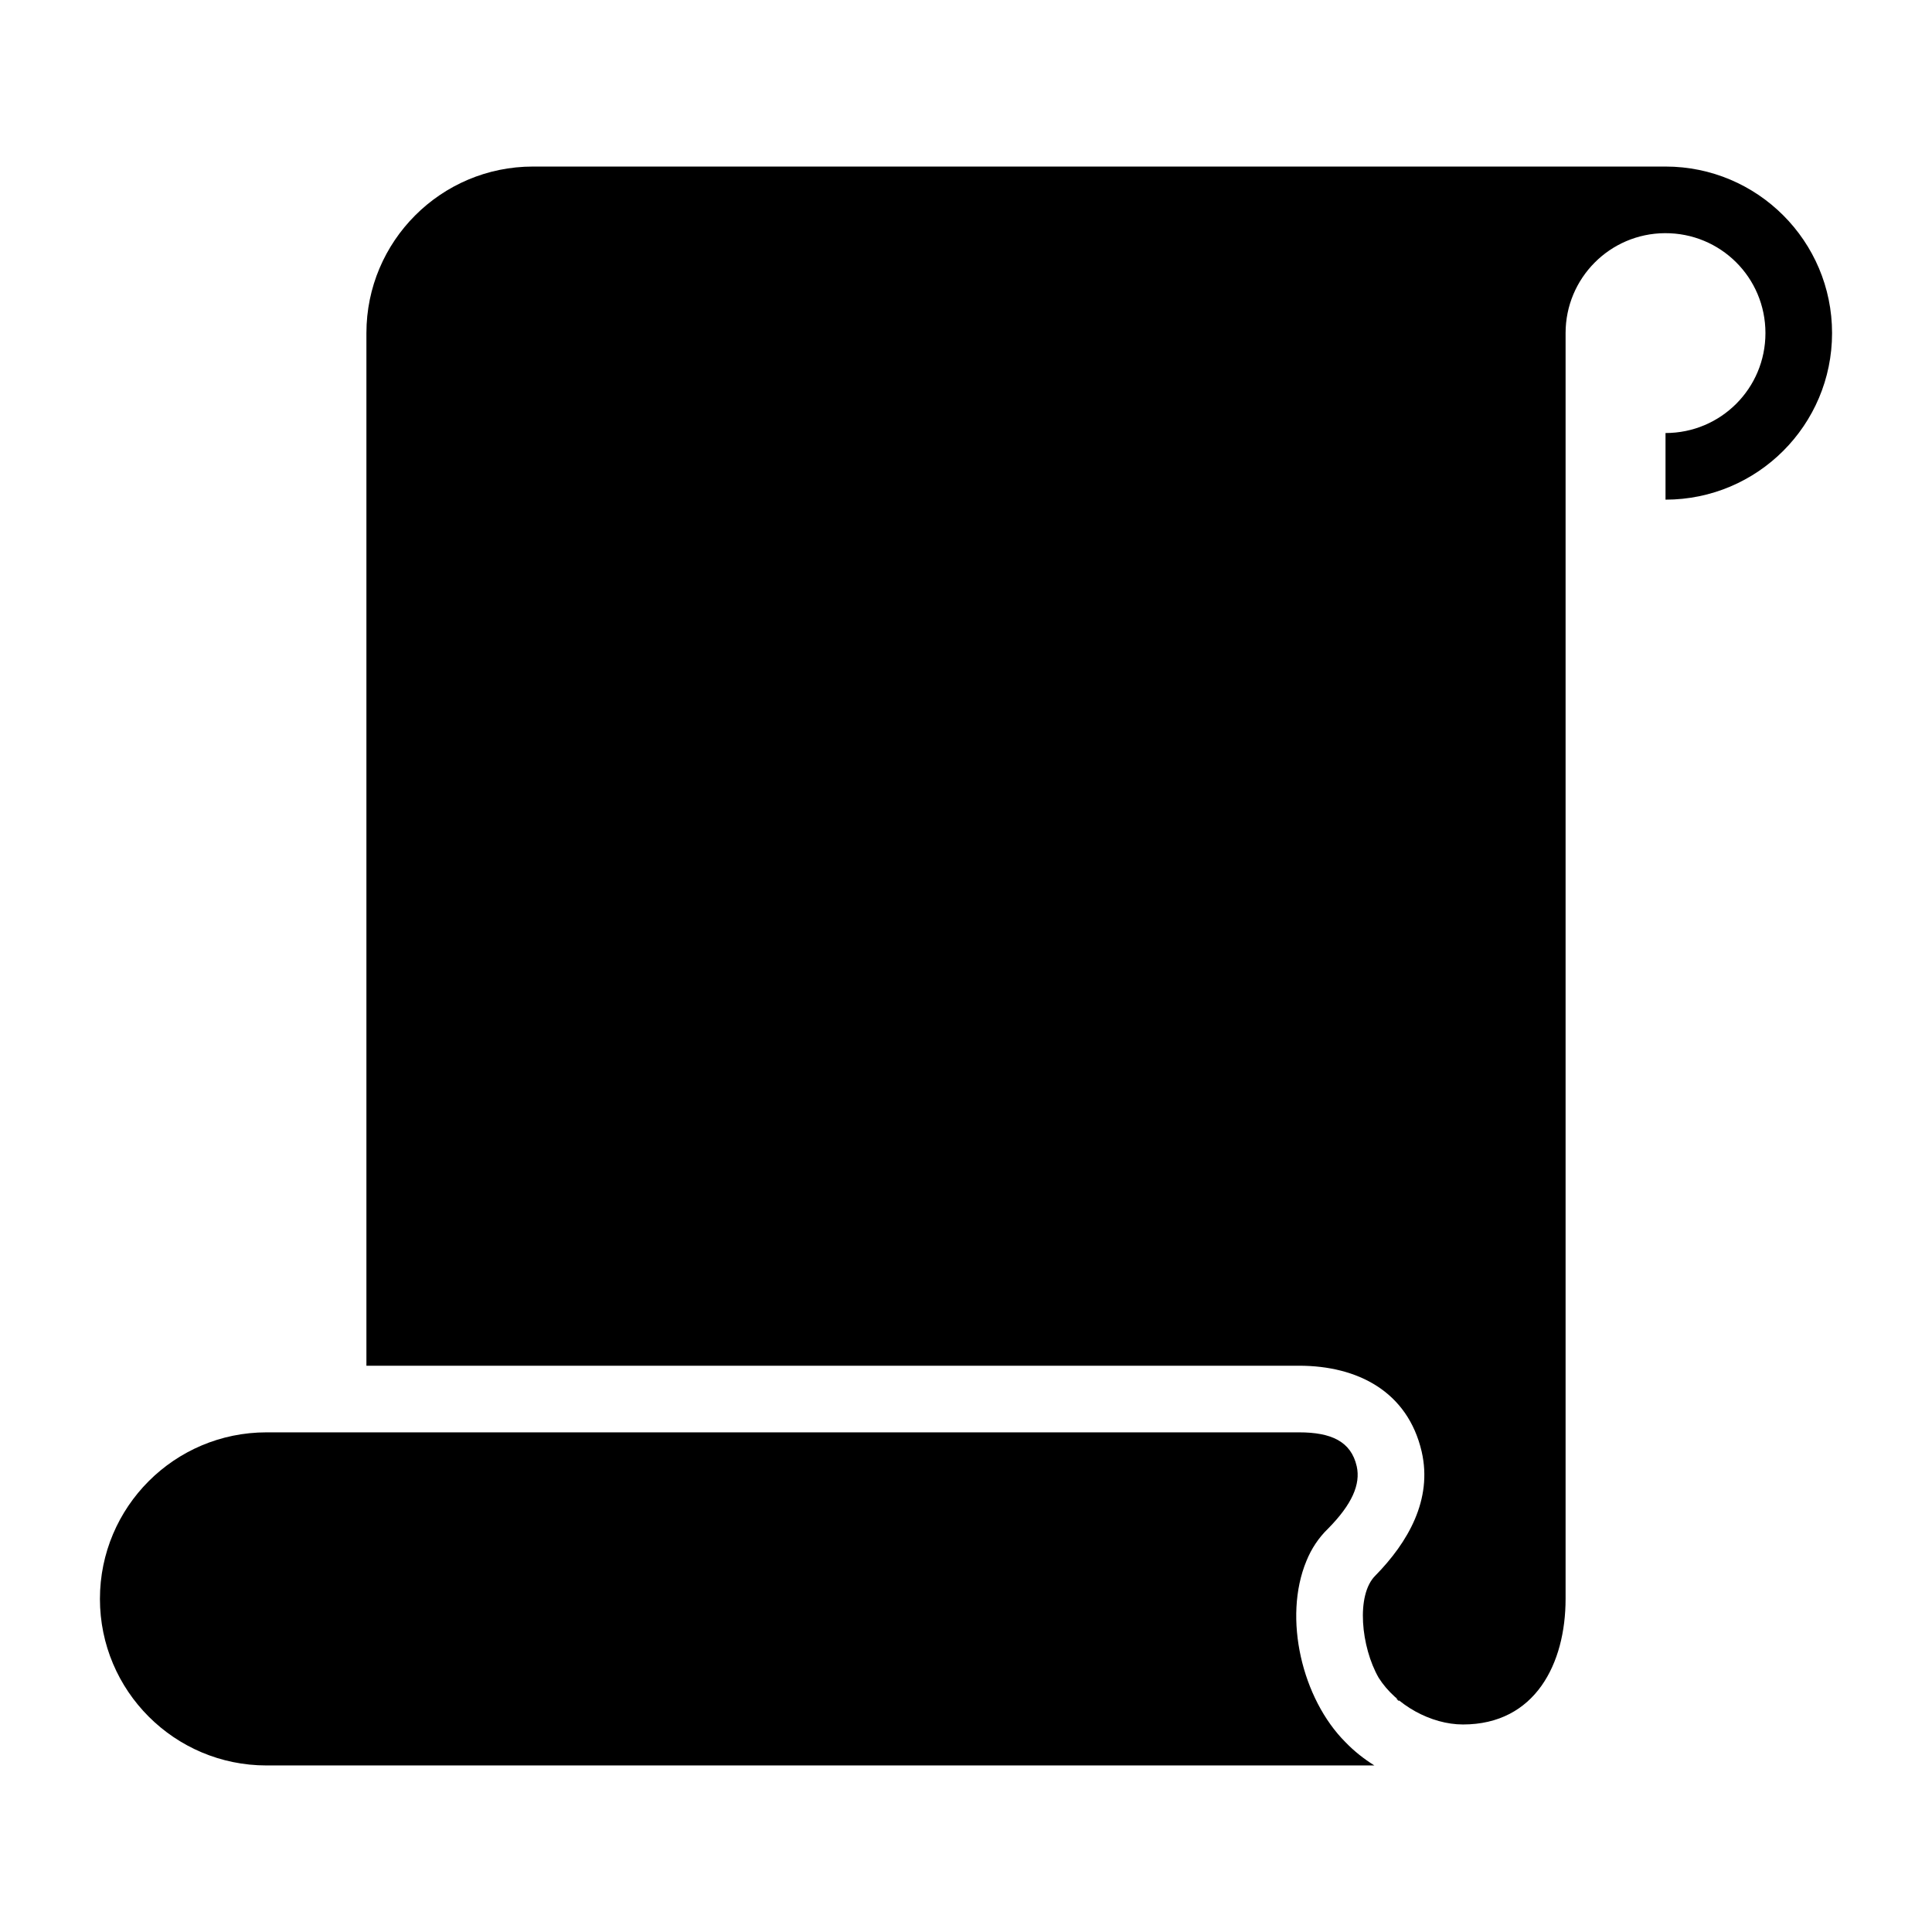 <?xml version="1.0" encoding="UTF-8"?>
<!DOCTYPE svg PUBLIC "-//W3C//DTD SVG 1.1//EN" "http://www.w3.org/Graphics/SVG/1.1/DTD/svg11.dtd">
<svg xmlns="http://www.w3.org/2000/svg" xml:space="preserve" width="580px" height="580px" shape-rendering="geometricPrecision" text-rendering="geometricPrecision" image-rendering="optimizeQuality" fill-rule="nonzero" clip-rule="nonzero" viewBox="0 0 5800 5800" xmlns:xlink="http://www.w3.org/1999/xlink">
	<title>scroll icon</title>
	<desc>scroll icon from the IconExperience.com I-Collection. Copyright by INCORS GmbH (www.incors.com).</desc>
		<path id="curve29"  d="M4998 700c-165,1 -298,135 -298,300l0 3800c0,194 -91,377 -308,377 -96,0 -201,-58 -253,-140 -53,-92 -69,-249 -10,-307 98,-100 172,-228 139,-372 -42,-181 -193,-258 -368,-258l-2800 0 0 -3100c0,-276 224,-500 500,-500l3400 0c276,0 500,224 500,500 0,276 -224,500 -500,500l0 -200c166,0 300,-134 300,-300 0,-167 -135,-301 -302,-300z"/>
	<path id="curve28"  d="M800 5300c-276,0 -500,-224 -500,-500 0,-276 224,-500 500,-500l3100 0c96,0 156,27 173,102 12,54 -14,114 -86,187 -28,27 -50,60 -65,97 -71,171 -13,414 117,544 26,27 55,50 87,70l-3326 0zm3392 -200c3,0 5,0 8,0l0 7c-3,-2 -5,-5 -8,-7z"/>
</svg>